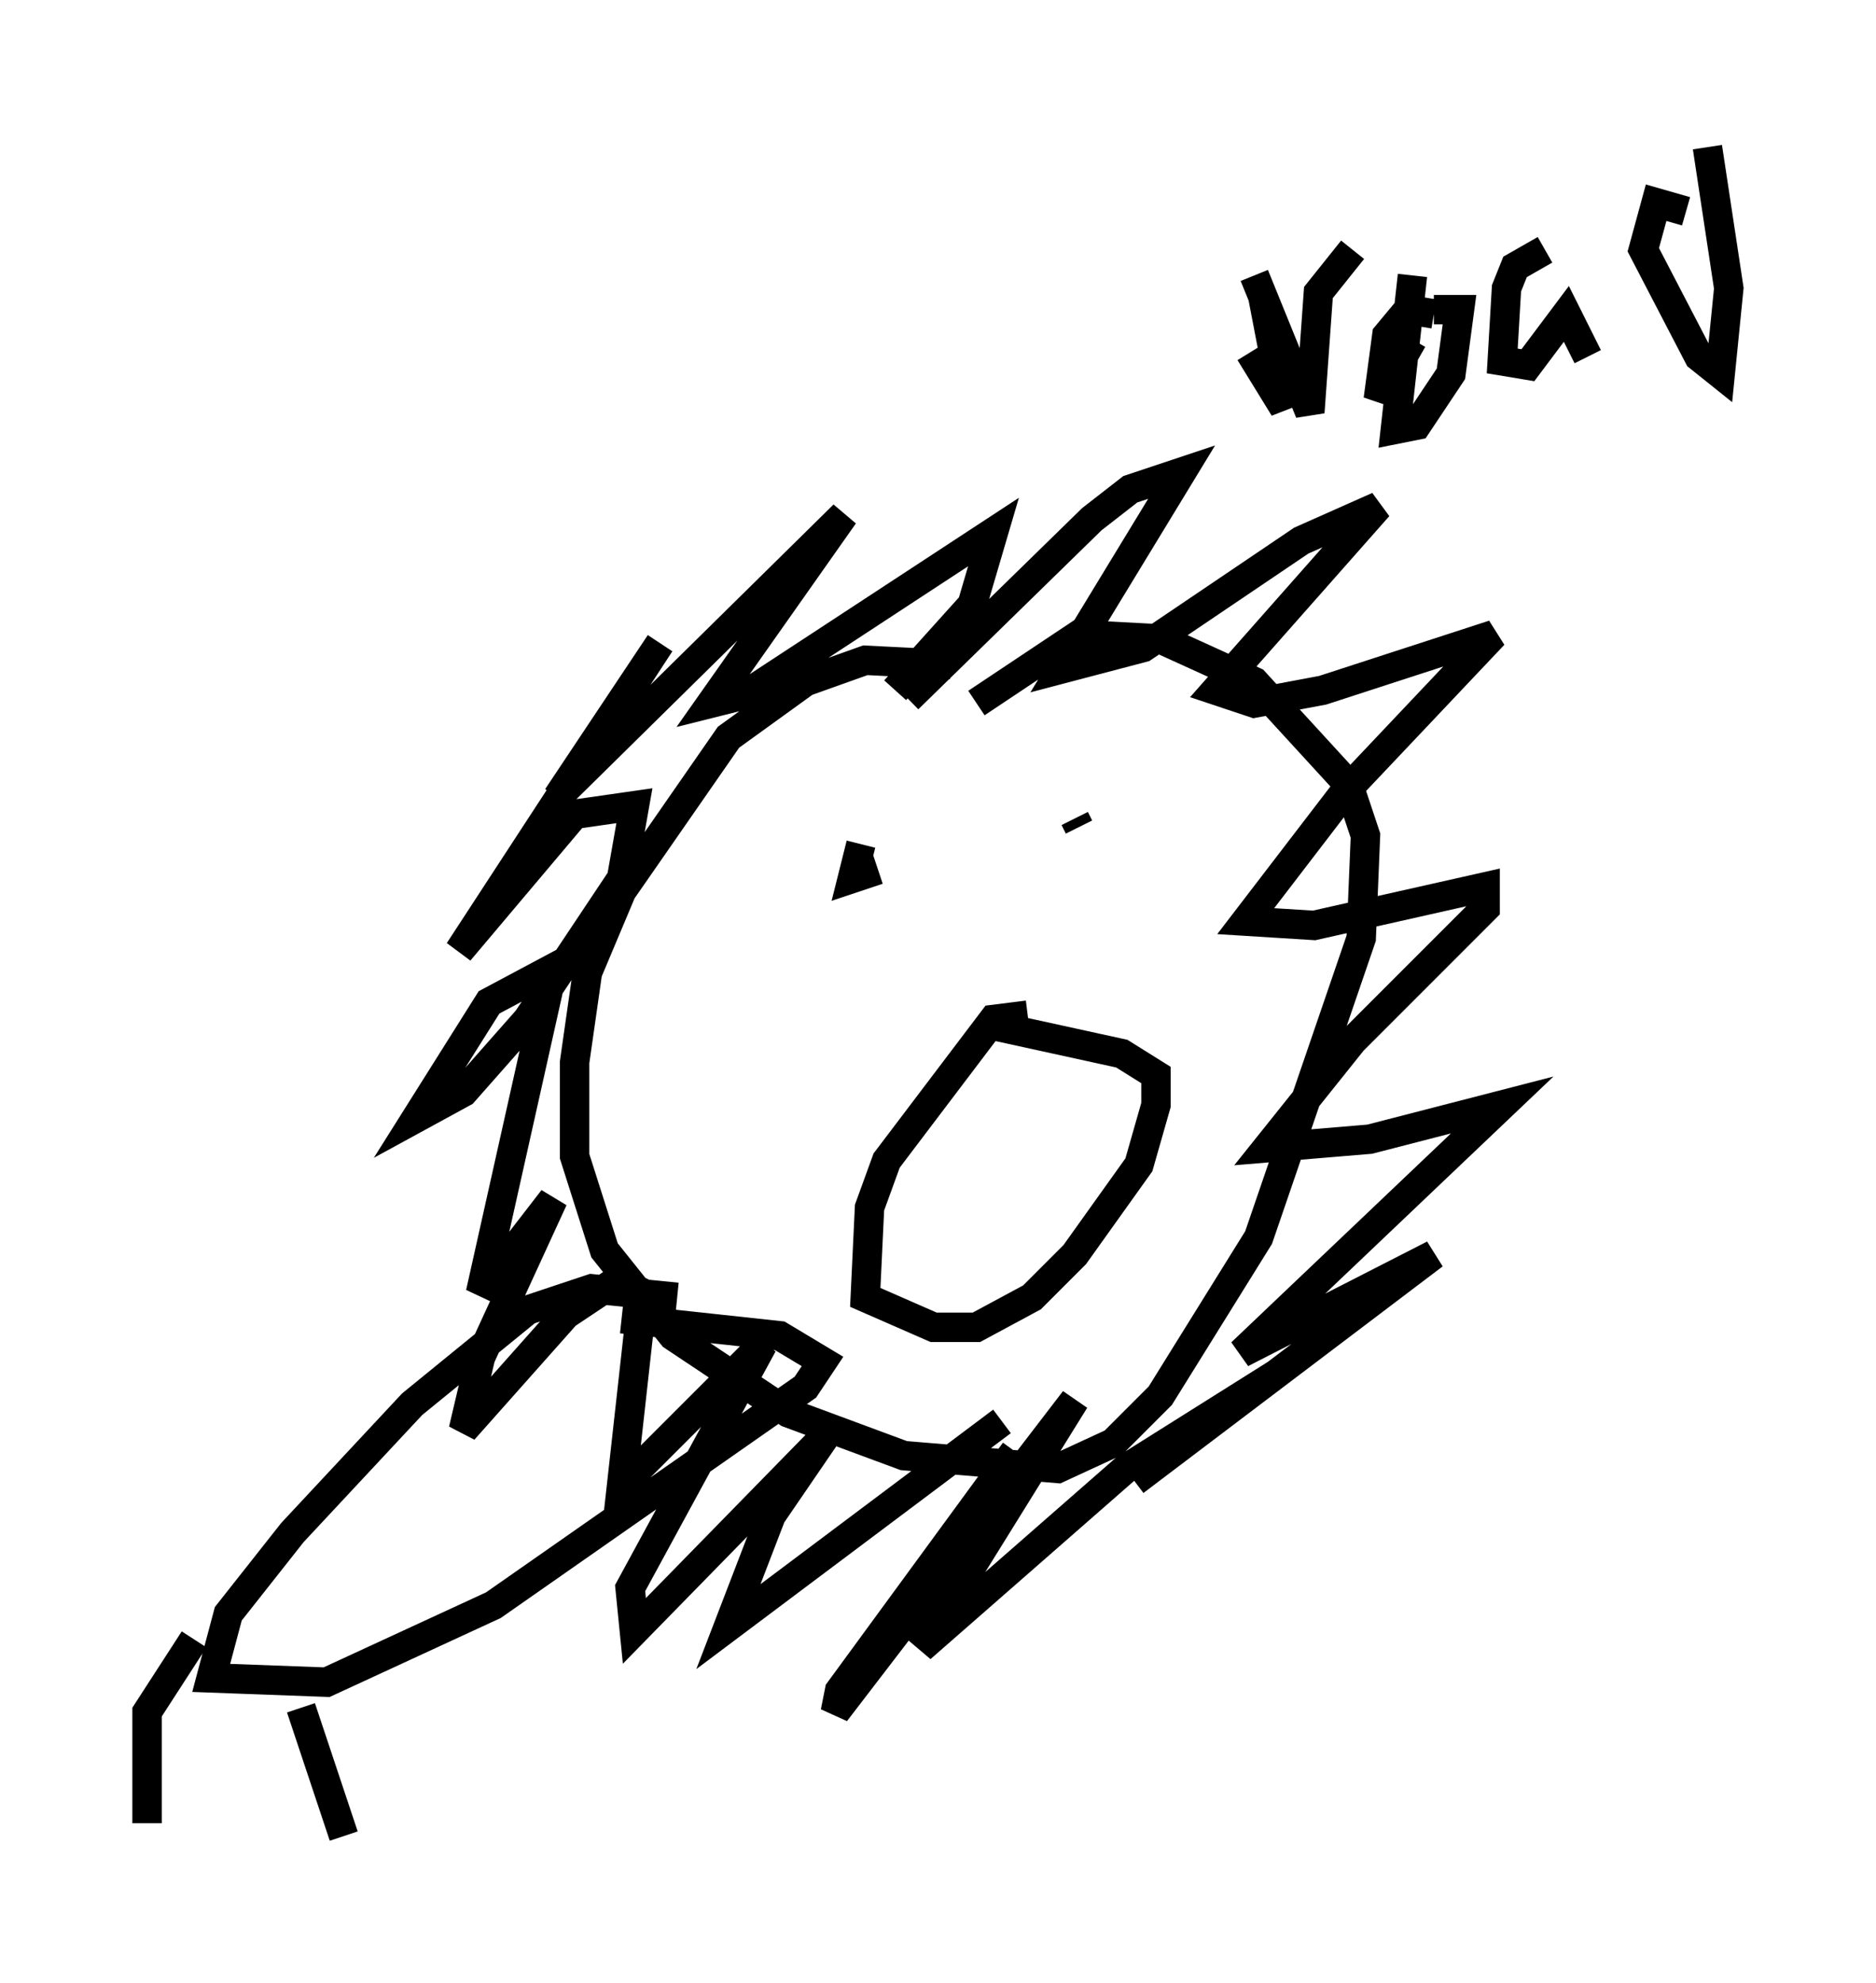 <?xml version="1.0" encoding="utf-8" ?>
<svg baseProfile="full" height="67.374" version="1.1" width="63.743" xmlns="http://www.w3.org/2000/svg" xmlns:ev="http://www.w3.org/2001/xml-events" xmlns:xlink="http://www.w3.org/1999/xlink"><defs /><rect fill="white" height="67.374" width="63.743" x="0" y="0" /><path d="M34.195, 24.173 m-1.888, -1.598 l-2.905, -0.145 -2.034, 0.726 l-2.615, 1.888 -3.631, 5.229 l-1.162, 2.76 -0.436, 3.05 l0.0, 3.196 1.017, 3.196 l2.324, 2.905 3.922, 2.615 l3.922, 1.453 5.229, 0.436 l1.888, -0.872 1.598, -1.598 l3.341, -5.374 3.486, -10.168 l0.145, -3.486 -0.581, -1.743 l-3.196, -3.486 -3.196, -1.453 l-2.76, -0.145 -3.486, 2.324 m-2.324, -0.145 l6.246, -6.101 1.307, -1.017 l1.743, -0.581 -4.067, 6.682 l2.76, -0.726 5.374, -3.631 l2.615, -1.162 -5.52, 6.246 l1.307, 0.436 2.324, -0.436 l5.81, -1.888 -5.084, 5.374 l-3.341, 4.358 2.324, 0.145 l5.81, -1.307 0.0, 0.726 l-4.503, 4.503 -2.905, 3.631 l3.486, -0.291 4.503, -1.162 l-8.86, 8.425 6.536, -3.341 l-10.168, 7.698 4.793, -3.631 l-5.084, 3.196 -6.972, 6.101 l5.229, -8.425 -8.134, 10.603 l0.145, -0.726 5.955, -8.134 m-0.436, -1.017 l-9.296, 6.972 1.453, -3.777 l1.888, -2.76 -6.536, 6.682 l-0.145, -1.453 4.503, -8.279 l-4.793, 4.793 0.726, -6.536 l-0.872, -0.436 -1.743, 1.162 l-3.486, 3.922 0.581, -2.469 l2.469, -5.374 -2.469, 3.196 l2.469, -11.039 -2.179, 1.162 l-2.469, 3.922 1.598, -0.872 l2.179, -2.469 3.196, -4.793 l0.436, -2.469 -2.034, 0.291 l-3.922, 4.648 6.827, -10.458 l-3.486, 5.229 9.732, -9.587 l-4.503, 6.391 1.162, -0.291 l8.425, -5.52 -0.726, 2.469 l-2.615, 2.905 m-1.162, 5.229 l-0.291, 1.162 0.872, -0.291 m6.682, -1.743 l0.145, 0.291 m-1.743, 6.391 l-1.162, 0.145 -3.631, 4.793 l-0.581, 1.598 -0.145, 3.05 l2.324, 1.017 1.453, 0.0 l1.888, -1.017 1.453, -1.453 l2.179, -3.05 0.581, -2.034 l0.0, -1.017 -1.162, -0.726 l-4.648, -1.017 m9.006, -22.804 l1.162, 1.888 -0.726, -3.777 m5.81, 0.581 l-0.872, -0.145 -0.726, 0.872 l-0.291, 2.179 1.162, -2.034 m4.503, -3.05 l-1.017, 0.581 -0.291, 0.726 l-0.145, 2.469 0.872, 0.145 l1.307, -1.743 0.726, 1.453 m3.341, -4.939 l-1.017, -0.291 -0.436, 1.598 l1.888, 3.631 0.726, 0.581 l0.291, -2.905 -0.726, -4.793 m-10.022, 4.358 l-0.581, 5.229 0.726, -0.145 l1.162, -1.743 0.291, -2.179 l-0.872, 0.0 m-6.101, -1.162 l1.888, 4.648 0.291, -4.067 l1.162, -1.453 m-22.95, 35.587 l-2.905, -0.291 -2.179, 0.726 l-3.922, 3.196 -4.067, 4.358 l-2.179, 2.76 -0.581, 2.179 l3.922, 0.145 5.665, -2.615 l10.603, -7.408 0.581, -0.872 l-1.453, -0.872 -5.374, -0.581 m-14.525, 10.894 l-1.598, 2.469 0.0, 3.777 m5.229, -3.922 l1.453, 4.358 m3.486, -6.101 " fill="none" stroke="black" stroke-width="1" /></svg>